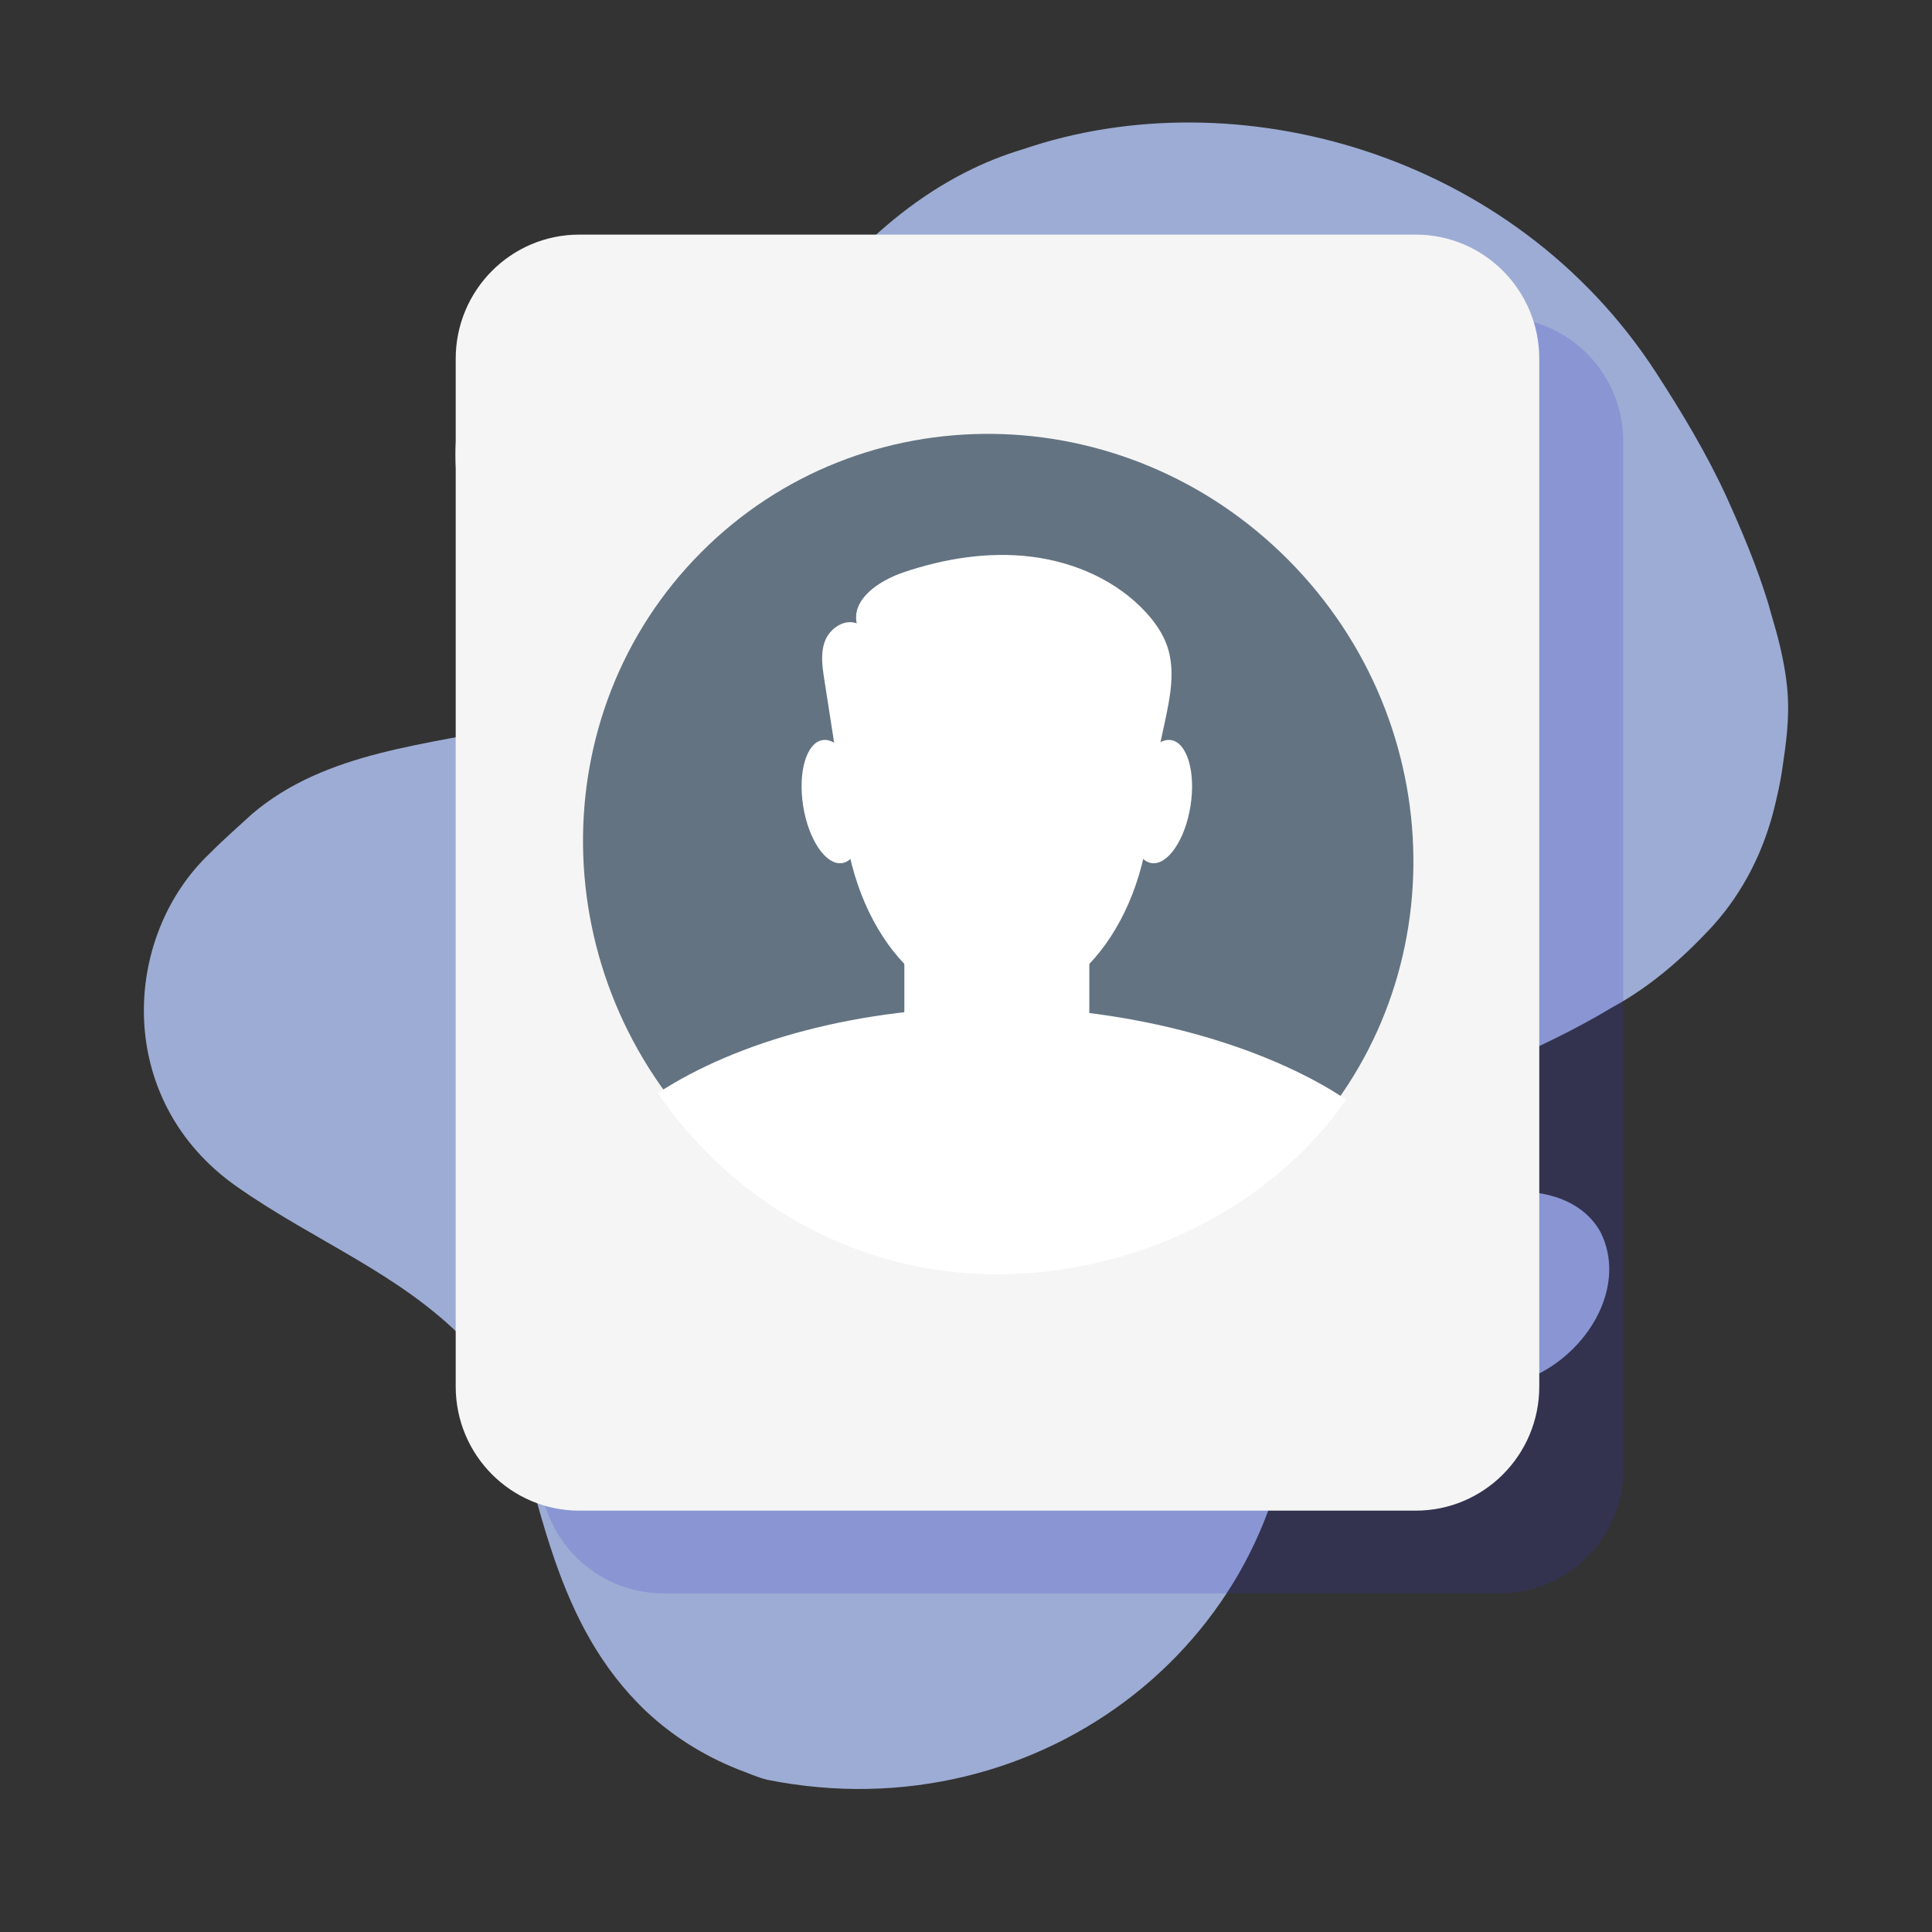 <svg width="94" height="94" viewBox="0 0 94 94" fill="none" xmlns="http://www.w3.org/2000/svg">
<rect x="0" y="0" width="94" height="94" fill="#333333" stroke="none"/>
<g clip-path="url(#clip0_2105_9597)">
<path d="M86.968 33.633C87.076 34.998 86.892 36.211 86.709 37.456C86.65 37.853 86.576 38.245 86.486 38.633C86.446 38.807 86.406 38.979 86.367 39.152C85.844 41.366 84.83 43.381 83.362 45.017C83.316 45.069 83.268 45.121 83.221 45.173C81.812 46.673 80.277 48.017 78.423 49.023C76.591 50.13 74.618 51.049 72.568 51.96C72.306 52.077 72.048 52.202 71.794 52.335C70.983 52.761 70.225 53.166 69.531 53.675C66.682 55.562 65.101 58.38 64.107 61.544C63.61 63.126 63.257 64.792 62.956 66.467C62.928 79.631 50.697 89.261 37.346 86.597C36.819 86.471 36.386 86.256 35.877 86.074C34.249 85.419 32.767 84.505 31.448 83.273C29.219 81.158 27.935 78.619 26.994 75.911C26.68 75.009 26.405 74.088 26.145 73.158C25.389 70.381 24.768 67.412 22.644 65.229C19.457 61.953 15.338 60.411 11.535 57.744C5.509 53.53 5.925 45.556 10.224 41.504C10.899 40.822 11.577 40.238 12.271 39.596C15.87 36.54 20.779 36.258 25.451 35.231C28.217 34.561 30.687 33.122 31.779 30.426C34.134 24.912 35.692 19.287 39.459 14.858C39.98 14.189 40.527 13.543 41.1 12.927C42.82 11.078 44.777 9.499 46.981 8.38C47.87 7.927 48.796 7.555 49.75 7.268C60.122 3.717 73.623 7.411 80.58 18.137C81.844 20.088 83.032 22.07 83.992 24.15C84.764 25.861 85.478 27.546 86.043 29.395C86.197 29.975 86.369 30.499 86.515 31.078C86.754 32.019 86.908 32.877 86.968 33.633Z" fill="#9DACD4"/>
<path d="M31.359 23.388C30.326 24.892 28.988 25.927 27.645 26.389C26.3 26.851 24.945 26.744 23.873 25.968C22.801 25.191 22.219 23.89 22.155 22.411C22.09 20.931 22.552 19.269 23.578 17.766C24.604 16.264 26 15.205 27.414 14.712C28.829 14.22 30.252 14.3 31.323 15.077C32.395 15.855 32.922 17.18 32.918 18.688C32.915 20.196 32.389 21.884 31.359 23.388Z" fill="#9DACD4"/>
<path d="M77.871 59.944C79.129 62.446 77.446 65.558 74.795 66.874C73.391 67.579 71.897 67.74 70.594 67.454C69.291 67.169 68.175 66.443 67.547 65.34C66.919 64.237 66.897 62.965 67.368 61.802C68.44 59.202 71.672 57.719 74.617 58.016C76.037 58.173 77.249 58.813 77.871 59.944Z" fill="#9DACD4"/>
<mask id="mask0_2105_9597" style="mask-type:luminance" maskUnits="userSpaceOnUse" x="-1" y="-3" width="119" height="122">
<path d="M117.952 39.015C118.113 41.047 117.839 42.85 117.567 44.702C117.479 45.293 117.369 45.877 117.235 46.453C117.176 46.712 117.117 46.967 117.057 47.225C116.281 50.519 114.772 53.516 112.589 55.95C112.52 56.027 112.449 56.104 112.378 56.181C110.283 58.412 107.999 60.412 105.242 61.909C102.516 63.555 99.582 64.922 96.532 66.277C96.142 66.451 95.758 66.636 95.381 66.835C94.175 67.468 93.047 68.071 92.015 68.828C87.777 71.636 85.425 75.826 83.947 80.533C83.208 82.887 82.682 85.365 82.234 87.856C82.192 107.438 63.999 121.763 44.14 117.799C43.356 117.613 42.712 117.293 41.955 117.021C39.533 116.048 37.327 114.688 35.366 112.855C32.051 109.709 30.141 105.932 28.741 101.905C28.274 100.562 27.864 99.192 27.478 97.809C26.353 93.678 25.43 89.262 22.27 86.015C17.53 81.142 11.403 78.848 5.745 74.881C-3.218 68.612 -2.6 56.75 3.796 50.724C4.8 49.71 5.808 48.841 6.841 47.885C12.194 43.339 19.496 42.92 26.445 41.393C30.56 40.396 34.234 38.255 35.858 34.245C39.362 26.043 41.679 17.676 47.282 11.087C48.058 10.093 48.871 9.132 49.724 8.215C52.282 5.465 55.193 3.116 58.472 1.451C59.793 0.778 61.171 0.225 62.59 -0.202C78.019 -5.485 98.102 0.01 108.449 15.966C110.331 18.867 112.098 21.816 113.525 24.909C114.674 27.454 115.736 29.962 116.576 32.711C116.806 33.575 117.062 34.353 117.278 35.215C117.634 36.614 117.863 37.891 117.952 39.015ZM37.552 16.784C37.557 14.541 36.774 12.57 35.179 11.413C33.585 10.255 31.47 10.136 29.364 10.87C27.258 11.602 25.181 13.178 23.657 15.412C22.134 17.646 21.445 20.12 21.541 22.321C21.636 24.523 22.503 26.456 24.096 27.612C25.689 28.767 27.71 28.926 29.707 28.239C31.704 27.551 33.699 26.012 35.232 23.775C36.764 21.539 37.549 19.028 37.552 16.784ZM99.58 75.283C95.2 74.842 90.395 77.049 88.798 80.915C88.097 82.646 88.13 84.536 89.064 86.178C89.997 87.821 91.659 88.9 93.596 89.324C95.532 89.749 97.757 89.51 99.846 88.46C103.789 86.501 106.291 81.872 104.42 78.151C103.495 76.47 101.692 75.518 99.58 75.283Z" fill="white"/>
</mask>
<g mask="url(#mask0_2105_9597)">
<g style="mix-blend-mode:multiply" opacity="0.19">
<path d="M72.969 15.44H32.27C28.951 15.44 26.26 18.144 26.26 21.48V71.483C26.26 74.819 28.951 77.523 32.27 77.523H72.969C76.289 77.523 78.98 74.819 78.98 71.483V21.48C78.98 18.144 76.289 15.44 72.969 15.44Z" fill="#3636CF"/>
</g>
</g>
<path d="M68.881 11.415H28.182C24.863 11.415 22.172 14.12 22.172 17.456V67.459C22.172 70.795 24.863 73.499 28.182 73.499H68.881C72.201 73.499 74.892 70.795 74.892 67.459V17.456C74.892 14.12 72.201 11.415 68.881 11.415Z" fill="#F5F5F5"/>
<path d="M63.027 55.943C70.818 48.113 70.66 35.26 62.674 27.234C54.688 19.208 41.898 19.05 34.107 26.88C26.316 34.709 26.474 47.563 34.46 55.588C42.446 63.614 55.235 63.772 63.027 55.943Z" fill="#637381"/>
<path d="M48.5 49C52.642 49 56 44.299 56 38.5C56 32.701 52.642 28 48.5 28C44.358 28 41 32.701 41 38.5C41 44.299 44.358 49 48.5 49Z" fill="white"/>
<path d="M48.414 49C41.818 49 35.922 50.626 32 53.184C35.669 58.516 41.667 62 48.5 62C55.284 62 61.823 58.768 65.5 53.5C61.582 50.878 55.11 49 48.414 49Z" fill="white"/>
<path d="M52.291 41H44.709C44.317 41 44 41.3 44 41.67V53.33C44 53.7 44.317 54 44.709 54H52.291C52.683 54 53 53.7 53 53.33V41.67C53 41.3 52.683 41 52.291 41Z" fill="white"/>
<path d="M41.924 38.792C42.184 40.444 41.757 41.878 40.97 41.993C40.184 42.107 39.337 40.861 39.076 39.208C38.816 37.555 39.244 36.122 40.03 36.007C40.816 35.893 41.665 37.139 41.924 38.792Z" fill="white"/>
<path d="M55.076 38.792C54.817 40.444 55.244 41.878 56.03 41.993C56.815 42.107 57.663 40.861 57.924 39.208C58.184 37.555 57.755 36.122 56.97 36.007C56.184 35.893 55.336 37.139 55.076 38.792Z" fill="white"/>
<path d="M40.911 38.235C40.641 36.507 40.372 34.778 40.104 33.05C40.006 32.422 39.912 31.76 40.147 31.168C40.382 30.576 41.071 30.104 41.681 30.327C41.437 29.123 42.8 28.235 43.989 27.836C45.981 27.166 48.115 26.826 50.206 27.089C52.297 27.353 54.336 28.255 55.745 29.783C56.191 30.267 56.575 30.816 56.788 31.433C57.196 32.62 56.936 33.915 56.672 35.14C56.463 36.113 56.253 37.087 56.043 38.06C55.995 38.283 55.942 38.516 55.786 38.685C55.538 38.954 55.12 38.974 54.749 38.975L42.854 39C42.109 39 41.136 38.823 41.036 38.101" fill="white"/>
</g>
<defs>
<clipPath id="clip0_2105_9597">
<rect width="94" height="94" fill="white"/>
</clipPath>
</defs>
</svg>
